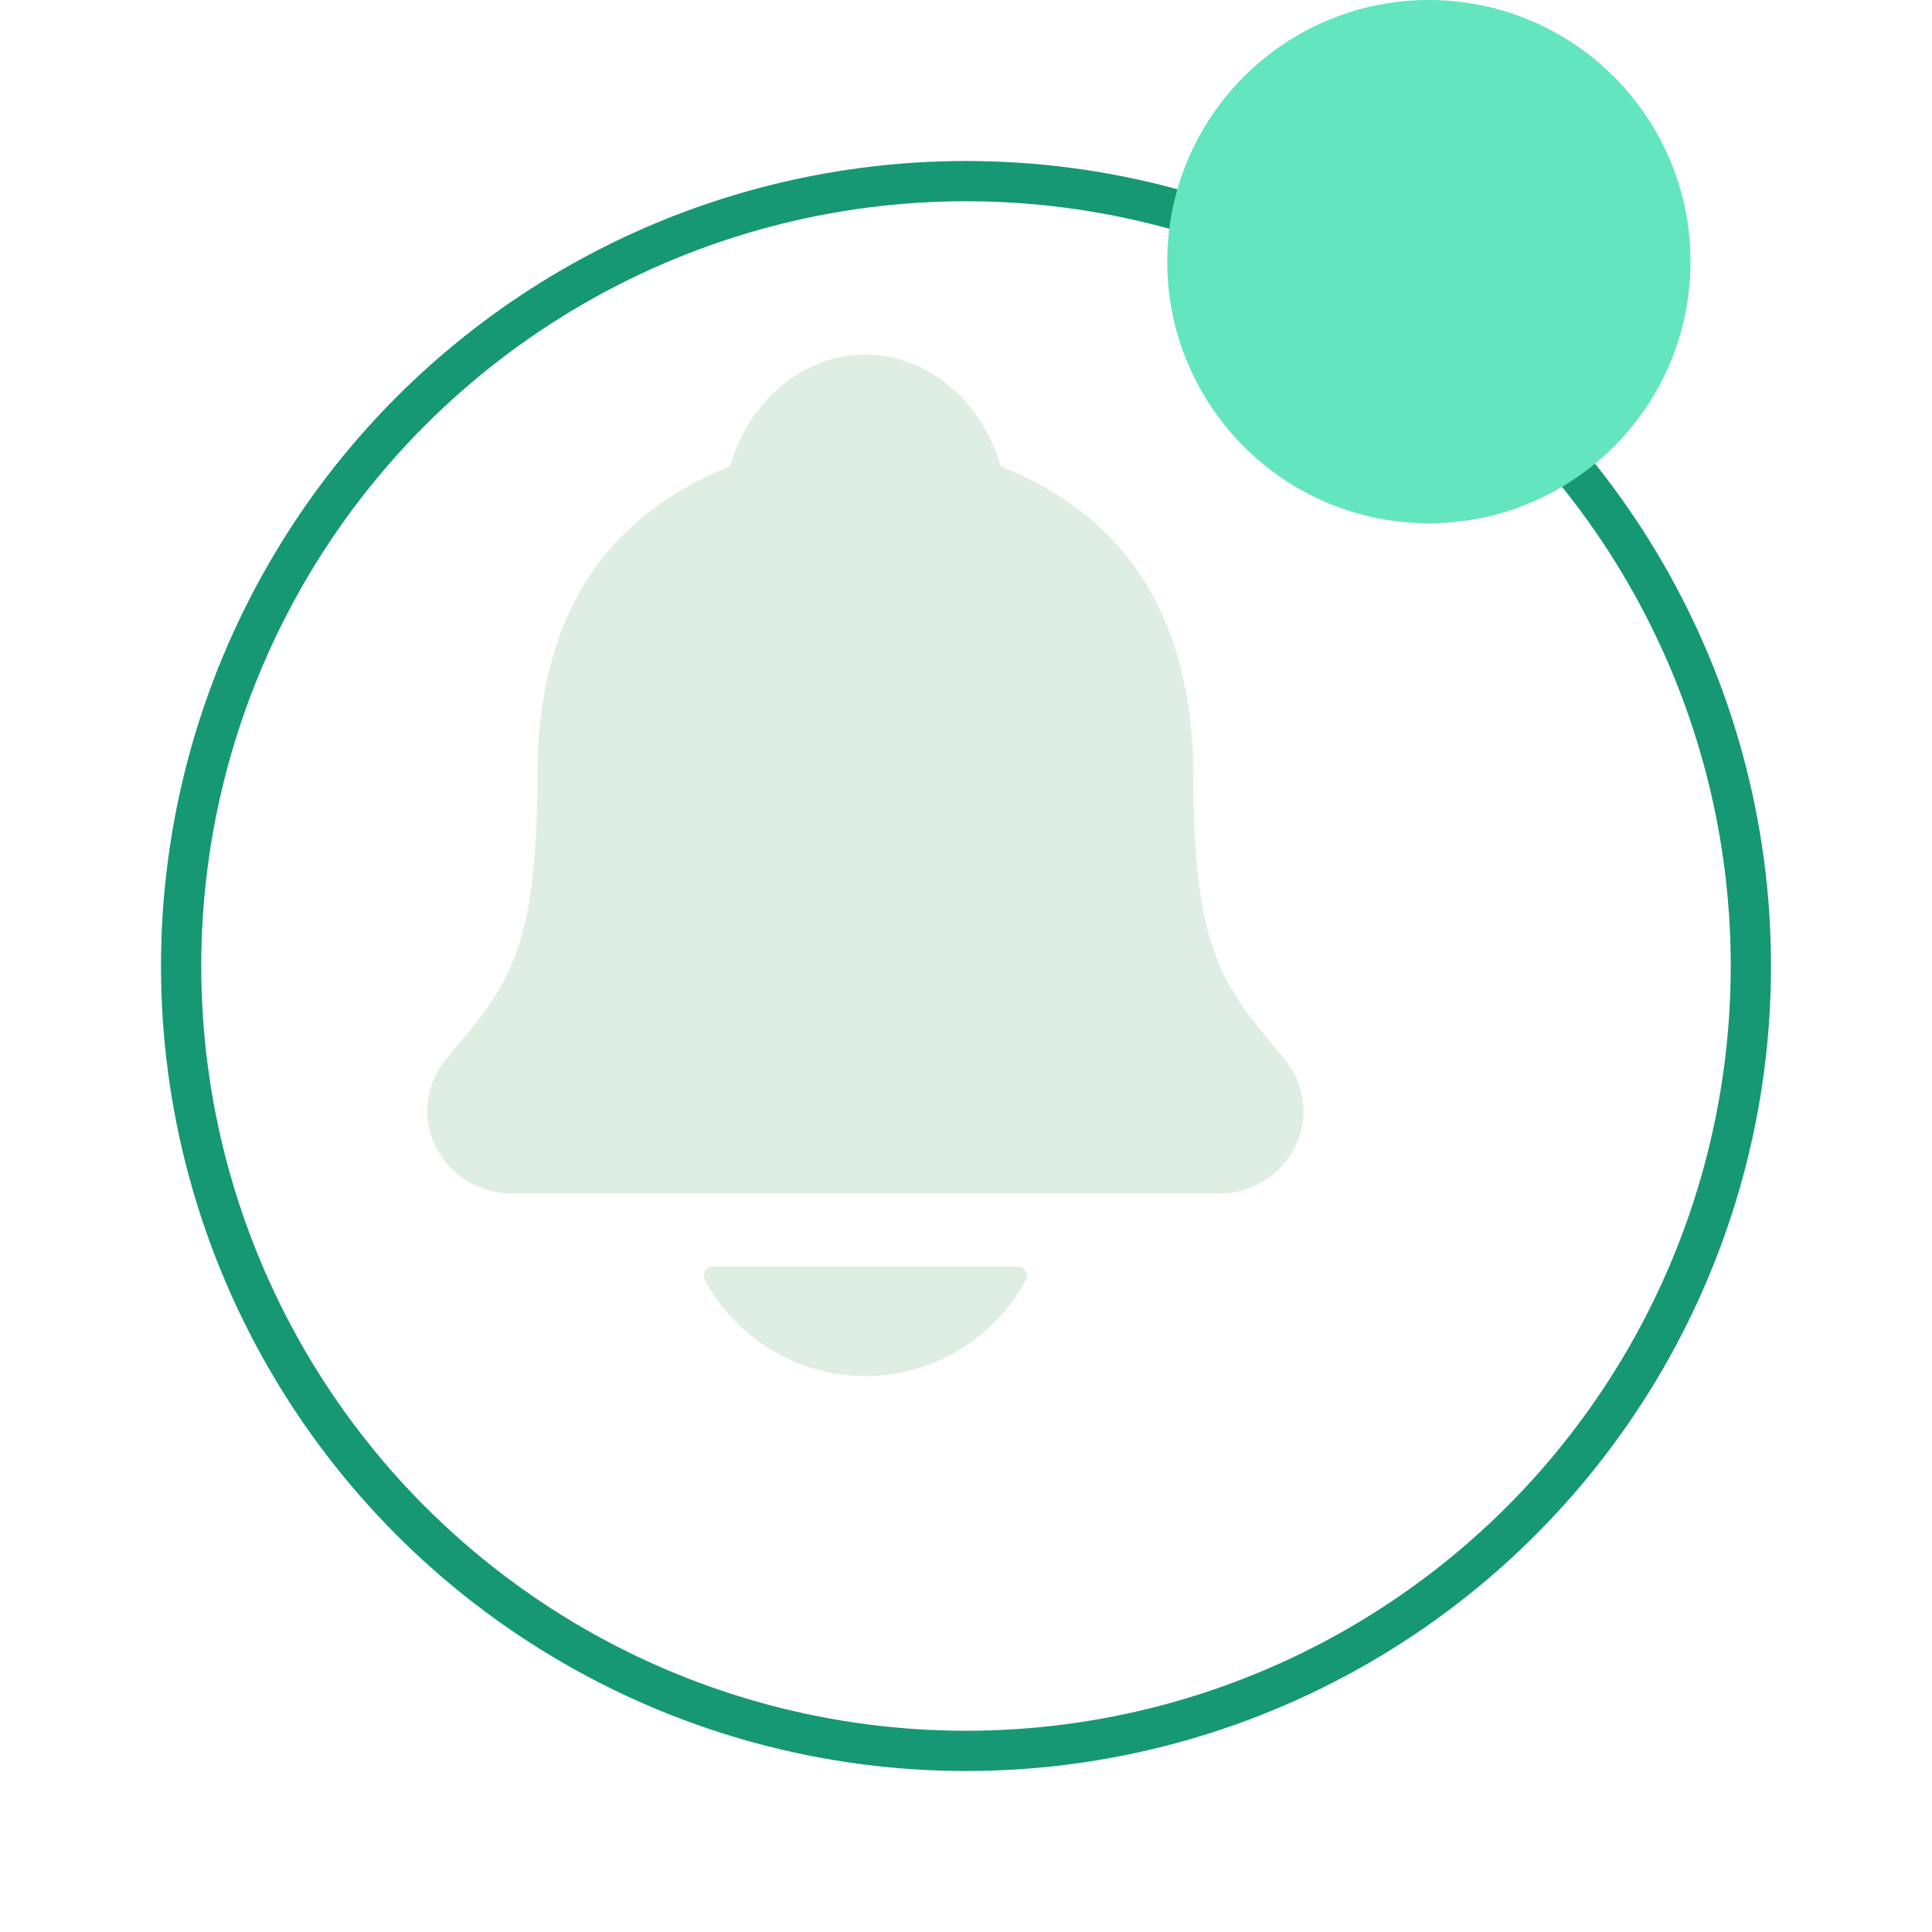<svg width="48" height="48" viewBox="0 0 48 48" fill="none" xmlns="http://www.w3.org/2000/svg">
<g filter="url(#filter0_d_158_208)">
<circle cx="22" cy="22" r="20" fill="white"/>
<circle cx="22" cy="22" r="19.5" stroke="#159873"/>
</g>
<path d="M31.926 26.332C31.832 26.219 31.74 26.105 31.649 25.996C30.403 24.489 29.649 23.579 29.649 19.312C29.649 17.104 29.121 15.291 28.079 13.932C27.311 12.927 26.273 12.166 24.905 11.603C24.887 11.593 24.871 11.58 24.858 11.565C24.366 9.916 23.019 8.812 21.5 8.812C19.981 8.812 18.635 9.916 18.142 11.563C18.129 11.578 18.114 11.59 18.096 11.6C14.903 12.914 13.351 15.437 13.351 19.311C13.351 23.579 12.598 24.489 11.351 25.994C11.261 26.104 11.168 26.215 11.074 26.33C10.831 26.623 10.677 26.98 10.631 27.357C10.584 27.735 10.647 28.118 10.811 28.461C11.16 29.198 11.905 29.655 12.755 29.655H30.251C31.097 29.655 31.837 29.198 32.188 28.465C32.352 28.122 32.416 27.738 32.369 27.36C32.323 26.982 32.169 26.625 31.926 26.332ZM21.5 34.188C22.319 34.187 23.122 33.965 23.824 33.544C24.526 33.124 25.102 32.522 25.49 31.801C25.508 31.767 25.517 31.728 25.516 31.689C25.515 31.65 25.504 31.612 25.483 31.578C25.463 31.545 25.435 31.517 25.401 31.498C25.367 31.479 25.328 31.469 25.289 31.469H17.712C17.673 31.469 17.634 31.479 17.6 31.498C17.566 31.517 17.538 31.545 17.517 31.578C17.497 31.611 17.486 31.65 17.485 31.689C17.483 31.728 17.492 31.767 17.511 31.801C17.899 32.522 18.474 33.124 19.176 33.544C19.879 33.965 20.682 34.187 21.5 34.188Z" fill="#DEEEE2"/>
<circle cx="35.5" cy="6.5" r="6" fill="#63E6BE" stroke="#63E6BE"/>
<defs>
<filter id="filter0_d_158_208" x="0" y="0" width="48" height="48" filterUnits="userSpaceOnUse" color-interpolation-filters="sRGB">
<feFlood flood-opacity="0" result="BackgroundImageFix"/>
<feColorMatrix in="SourceAlpha" type="matrix" values="0 0 0 0 0 0 0 0 0 0 0 0 0 0 0 0 0 0 127 0" result="hardAlpha"/>
<feOffset dx="2" dy="2"/>
<feGaussianBlur stdDeviation="2"/>
<feComposite in2="hardAlpha" operator="out"/>
<feColorMatrix type="matrix" values="0 0 0 0 0 0 0 0 0 0 0 0 0 0 0 0 0 0 0.1 0"/>
<feBlend mode="normal" in2="BackgroundImageFix" result="effect1_dropShadow_158_208"/>
<feBlend mode="normal" in="SourceGraphic" in2="effect1_dropShadow_158_208" result="shape"/>
</filter>
</defs>
</svg>
